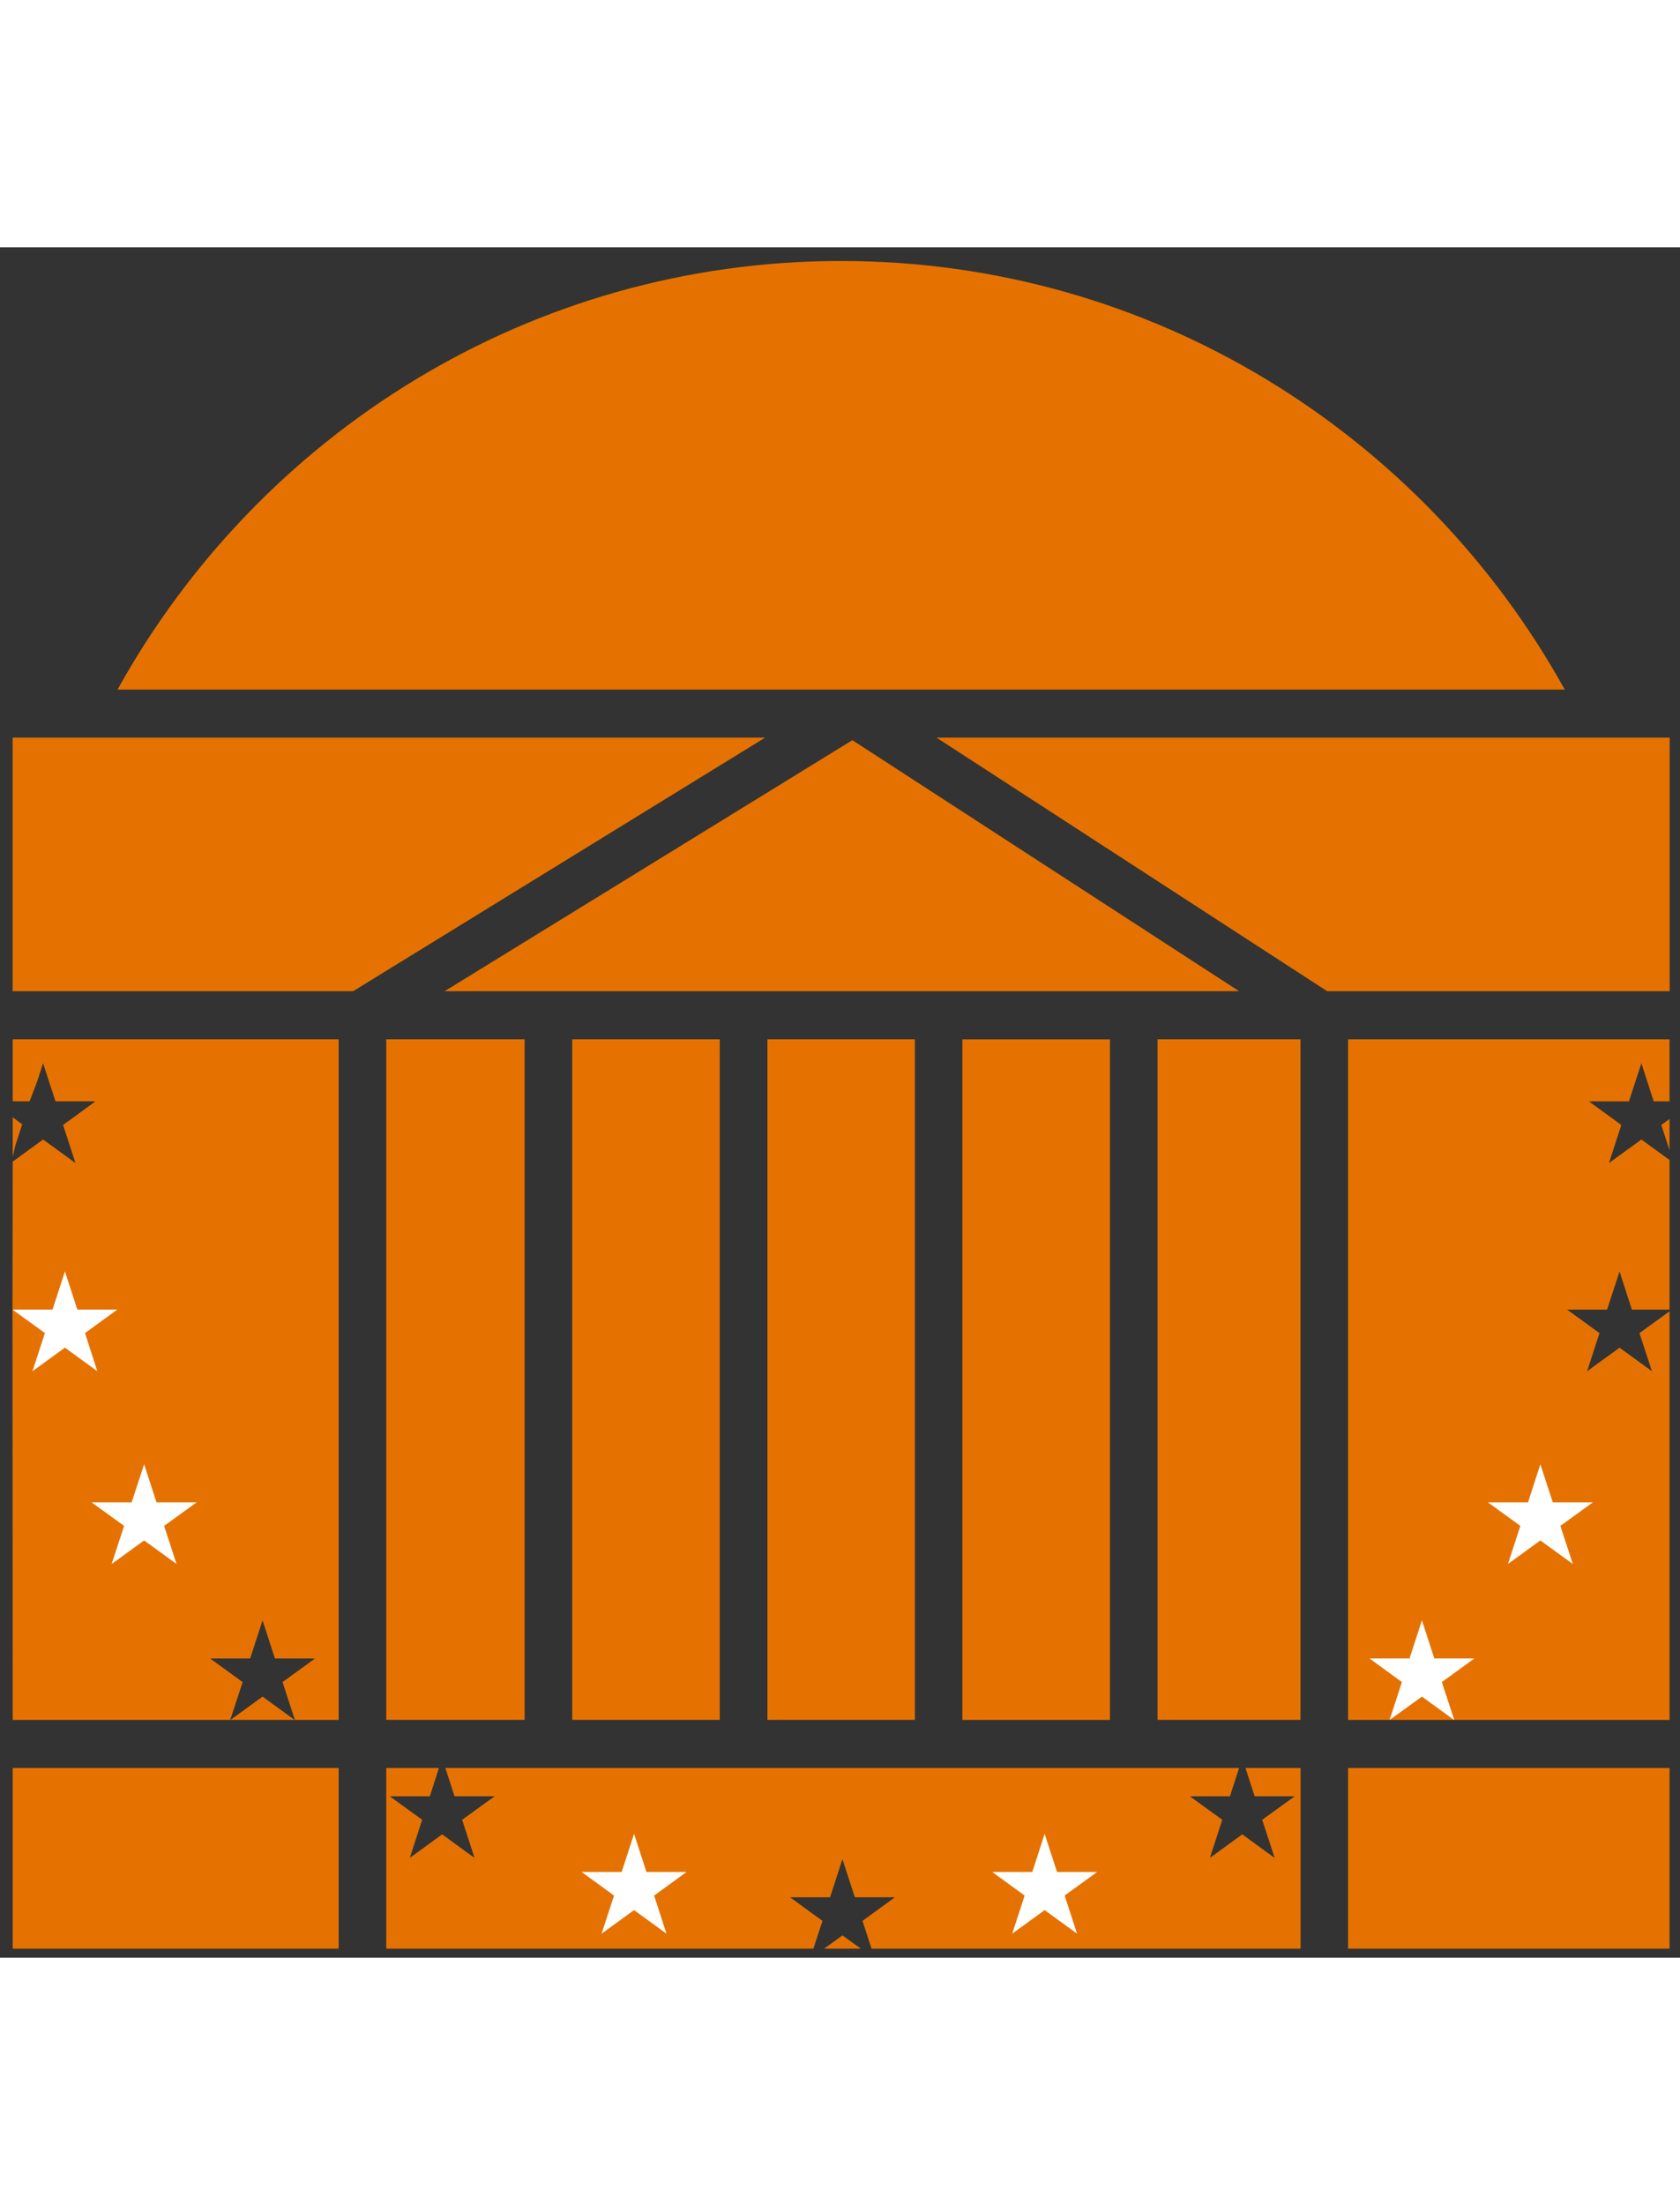 <svg xmlns="http://www.w3.org/2000/svg" width="125" height="164" viewBox="0 0 147 149.612">
  <rect x="0" y="0" width="147" height="149.612" fill="#333333" stroke="none"/>
  <path fill="#e57200" d="M73.597 1.201c-27.206 0-50.912 15.116-63.312 37.486h126.63c-12.41-22.37-36.12-37.486-63.323-37.486zM1.105 42.893v22.181h29.788l36.055-22.181H1.106zm80.843 0 34.183 22.181h29.964v-22.181H81.948zm-7.365.222-35.684 21.959h69.526l-33.842-21.959zm-73.471 26.164v5.426h1.476l.692-1.815.49-1.521 1.084 3.337h3.5l-2.834 2.066 1.084 3.33-2.834-2.059-2.658 1.932-.02 12.944.02 35.892h19.034l1.084-3.31-2.84-2.063h3.5l1.084-3.337 1.084 3.337h3.506l-2.84 2.063 1.077 3.31h3.833v-59.531h-28.521zm32.686 0v59.524h12.106v-59.524h-12.106zm16.272 0v59.524h12.909v-59.524h-12.909zm17.081 0v59.524h12.902v-59.524h-12.902zm34.136 0v59.524h12.504v-59.524h-12.504zm16.67 0v59.531h28.129v-35.741l-2.631 1.907 1.09 3.337-2.834-2.063-2.84 2.063 1.084-3.337-2.834-2.057h3.5l1.09-3.337 1.077 3.337h3.297v-13.085l-2.462-1.789-2.84 2.057 1.084-3.33-2.834-2.063h3.5l1.09-3.337 1.077 3.337h1.384v-5.426h-28.129zm-33.745.007v59.524h12.909v-59.524h-12.909zm-83.099 6.817v3.461l.229-.999.601-1.854-.829-.607zm144.97.144-.718.522.718 2.207v-2.729zm-123.11 50.524-2.801 2.037h5.602l-2.801-2.037zm-21.861 6.242v15.802h28.521v-15.802H1.112zm32.686 0v15.802h37.376l.79-2.429-2.834-2.063h3.5l1.084-3.337 1.084 3.337h3.506l-2.834 2.063.79 2.429h37.54v-15.802h-4.819l.803 2.475h3.506l-2.847 2.057 1.09 3.337-2.834-2.063-2.834 2.063 1.084-3.337-2.834-2.057h3.506l.803-2.475h-69.453l.803 2.475h3.506l-2.84 2.057 1.084 3.337-2.834-2.063-2.834 2.063 1.084-3.337-2.834-2.057h3.506l.797-2.475h-4.61zm84.159 0v15.802h28.129v-15.802h-28.129zm-44.243 14.646-1.6 1.156h3.212l-1.613-1.156z"/>
  <path fill="#fff" d="m5.681 89.579-1.084 3.337H1.091l2.84 2.057-1.09 3.337 2.84-2.063 2.834 2.063-1.077-3.337 2.827-2.057H6.765L5.681 89.579zm6.928 16.872-1.09 3.33H8.013l2.847 2.057-1.09 3.33 2.84-2.057 2.834 2.057-1.084-3.33 2.84-2.057h-3.506l-1.084-3.33zm122.17 0-1.077 3.33h-3.506l2.834 2.057-1.084 3.33 2.834-2.057 2.84 2.057-1.09-3.33 2.847-2.057h-3.506l-1.09-3.33zm-10.362 13.647-1.084 3.337h-3.5l2.834 2.063-1.077 3.31 2.827-2.037 2.808 2.037h.02l-1.084-3.31 2.847-2.063h-3.506l-1.084-3.337zm-68.938 18.681-1.084 3.33h-3.506l2.84 2.063-1.09 3.33 2.84-2.057 2.834 2.057-1.077-3.33 2.834-2.063h-3.506l-1.084-3.33zm35.925 0-1.077 3.33h-3.506l2.834 2.063-1.084 3.33 2.834-2.057 2.834 2.057-1.084-3.33 2.84-2.063h-3.506l-1.084-3.33z"/>
</svg>
